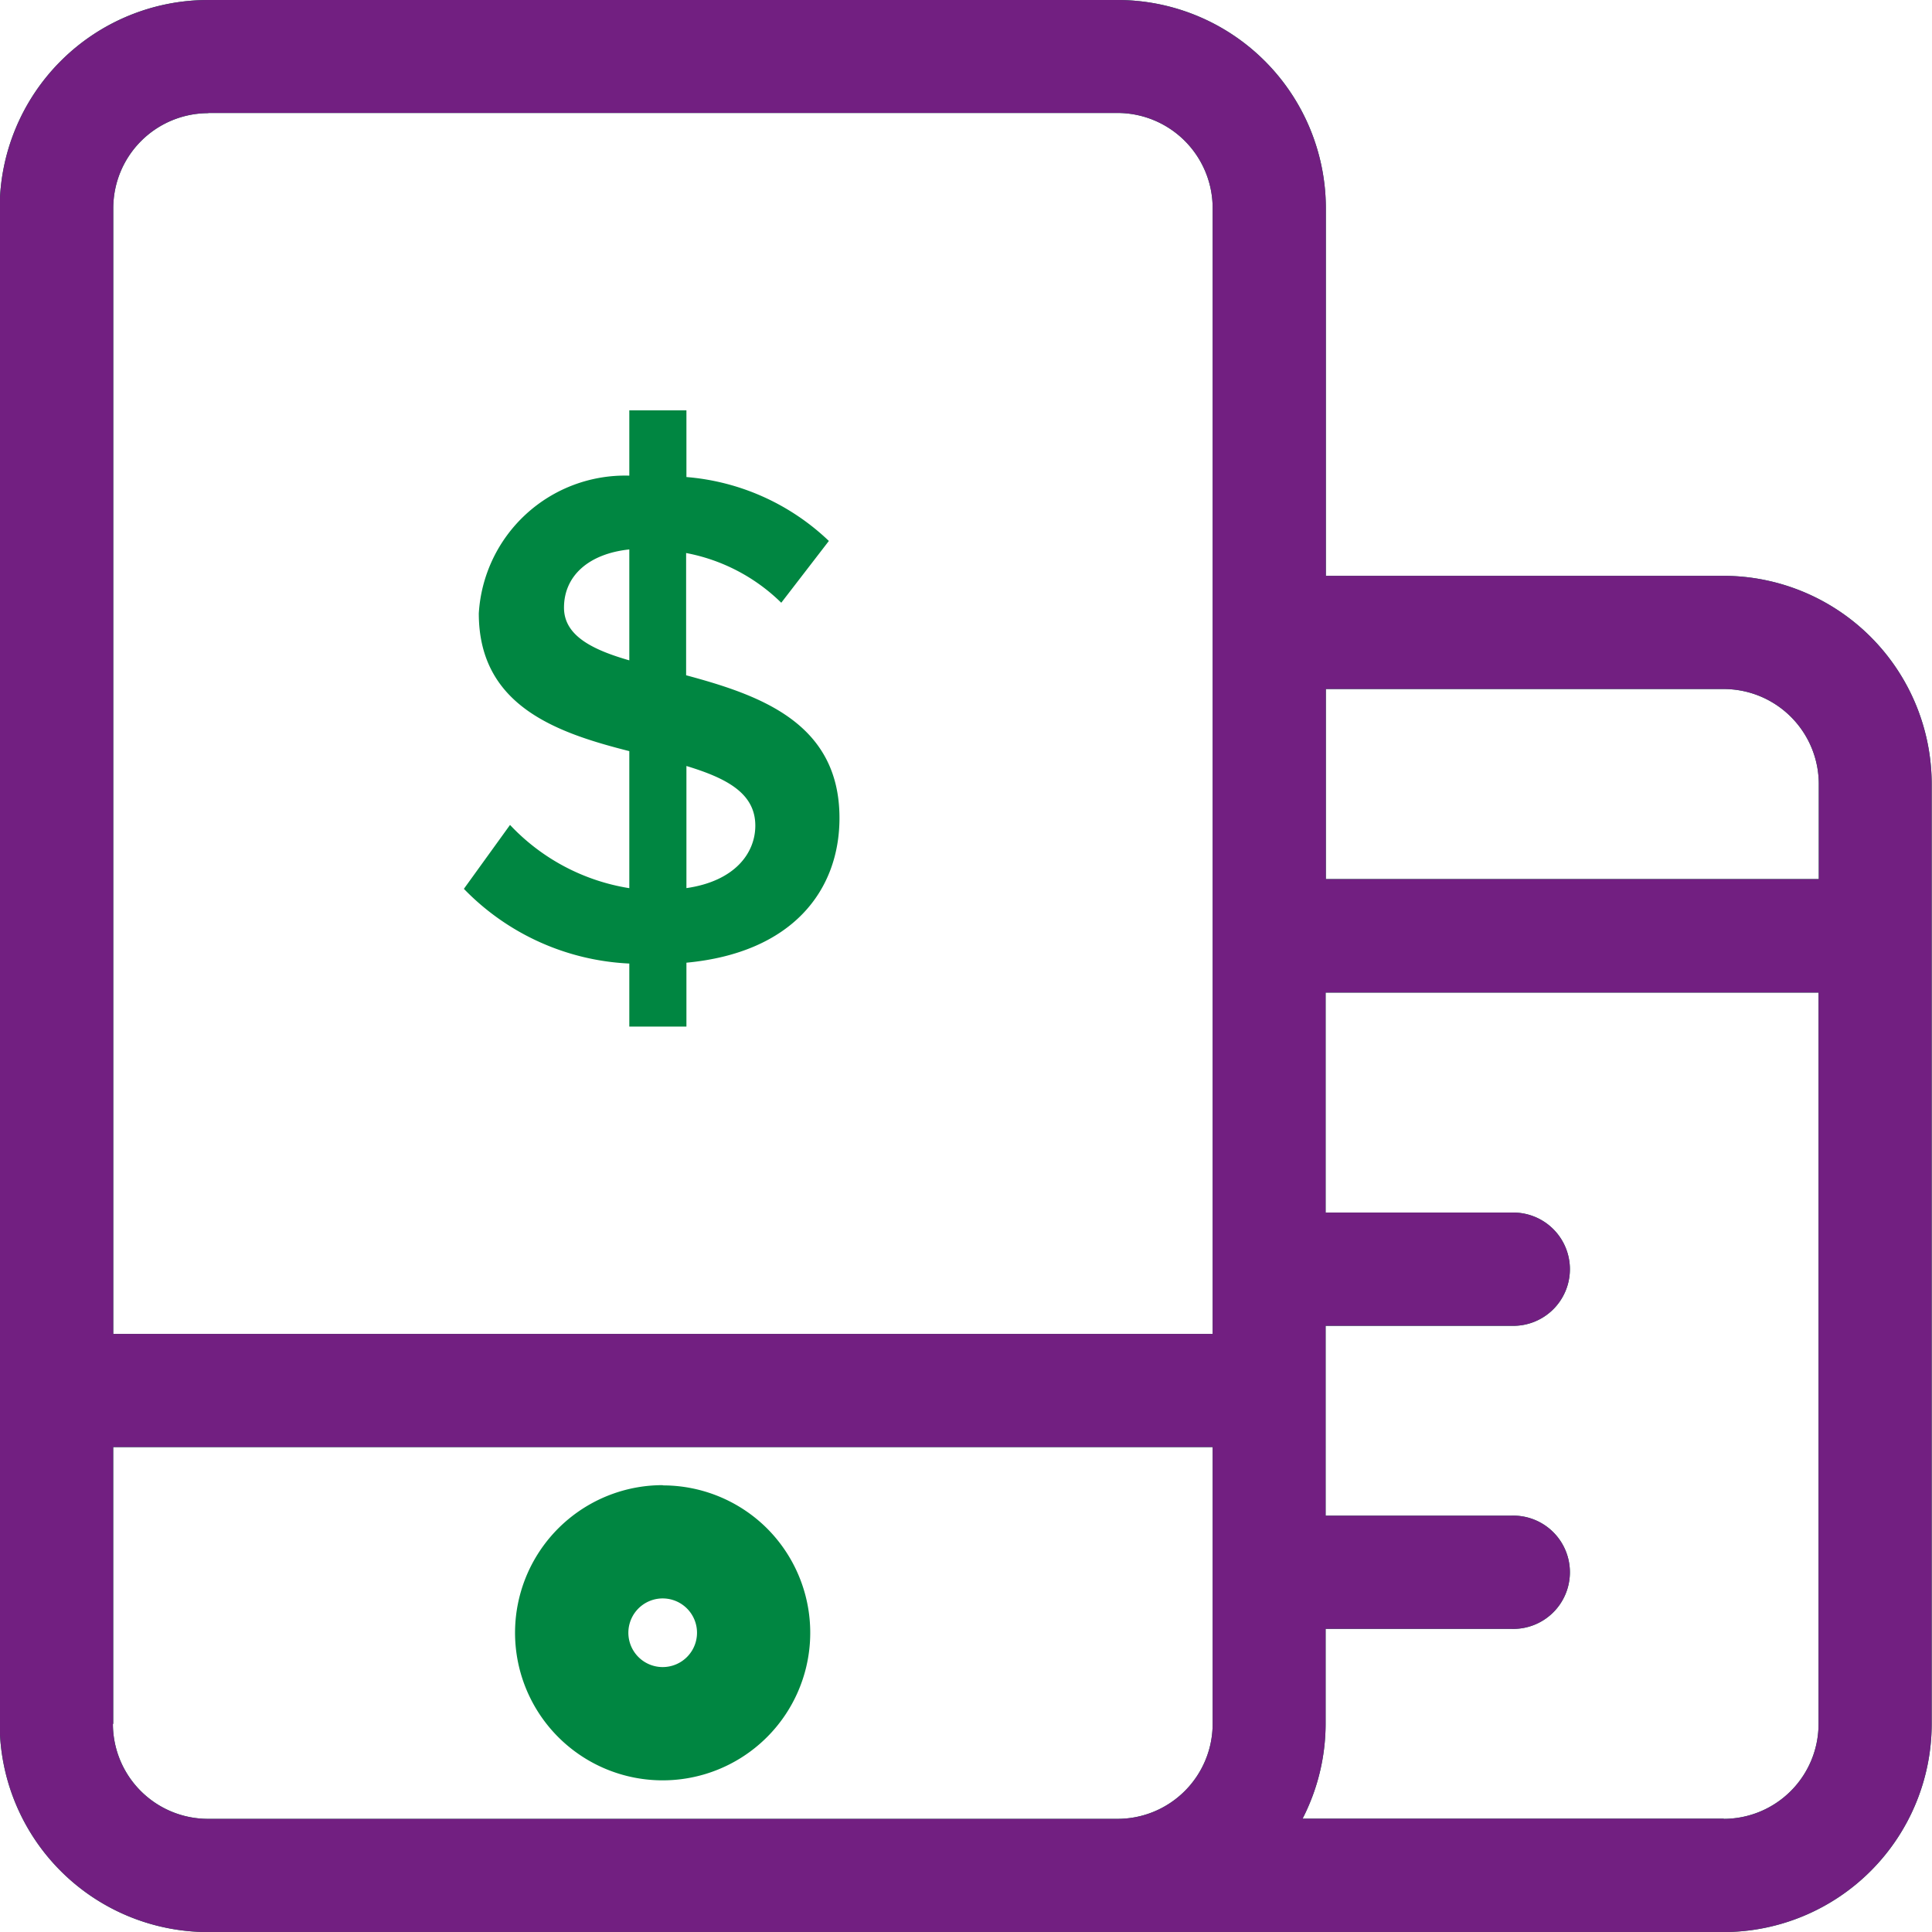 <svg xmlns="http://www.w3.org/2000/svg" width="31.861" height="31.86" viewBox="0 0 31.861 31.86">
  <g id="Group_3644" data-name="Group 3644" transform="translate(-72 -453.14)">
    <g id="Group_3576" data-name="Group 3576" transform="translate(2645.503 -14339.86)">
      <g id="noun-payment-4983277" transform="translate(-2573.503 14793)">
        <path id="Path_2413" data-name="Path 2413" d="M143.348,54.427h-6.564V48.362a3.437,3.437,0,0,0-3.435-3.431h-15a3.437,3.437,0,0,0-3.435,3.431v25a3.437,3.437,0,0,0,3.435,3.431h24.994a3.437,3.437,0,0,0,3.432-3.431v-15.5a3.438,3.438,0,0,0-3.432-3.435Zm0,1.867a1.568,1.568,0,0,1,1.565,1.568v1.566h-8.129V56.294Zm-24.994-9.5h14.995a1.57,1.57,0,0,1,1.568,1.565V66.929H116.787V48.362a1.568,1.568,0,0,1,1.568-1.565Zm-1.568,26.564V68.795h18.131v4.566h0a1.568,1.568,0,0,1-1.568,1.565h-15a1.568,1.568,0,0,1-1.568-1.565Zm26.562,1.565H136.4a3.432,3.432,0,0,0,.38-1.565V71.793h3.064a.934.934,0,1,0,0-1.867h-3.064V66.795h3.064a.934.934,0,1,0,0-1.867h-3.064V61.3h8.129V73.361a1.565,1.565,0,0,1-1.565,1.565Zm-17.5-5.5a2.434,2.434,0,1,0,1.72.713A2.433,2.433,0,0,0,125.851,69.427Zm0,3a.566.566,0,1,1,.4-.166.566.566,0,0,1-.4.166Z" transform="translate(-114.919 -44.931)" fill="#008641" fill-rule="evenodd"/>
        <path id="Path_2414" data-name="Path 2414" d="M143.348,54.427h-6.564V48.362a3.437,3.437,0,0,0-3.435-3.431h-15a3.437,3.437,0,0,0-3.435,3.431v25a3.437,3.437,0,0,0,3.435,3.431h24.994a3.437,3.437,0,0,0,3.432-3.431v-15.5a3.438,3.438,0,0,0-3.432-3.435Zm0,1.867a1.568,1.568,0,0,1,1.565,1.568v1.566h-8.129V56.294Zm-24.994-9.5h14.995a1.57,1.57,0,0,1,1.568,1.565V66.929H116.787V48.362a1.568,1.568,0,0,1,1.568-1.565Zm-1.568,26.564V68.795h18.131v4.566h0a1.568,1.568,0,0,1-1.568,1.565h-15a1.568,1.568,0,0,1-1.568-1.565Zm26.562,1.565H136.4a3.432,3.432,0,0,0,.38-1.565V71.793h3.064a.934.934,0,1,0,0-1.867h-3.064V66.795h3.064a.934.934,0,1,0,0-1.867h-3.064V61.3h8.129V73.361a1.565,1.565,0,0,1-1.565,1.565Z" transform="translate(-114.919 -44.931)" fill="#721f81" fill-rule="evenodd"/>
      </g>
    </g>
    <path id="Path_2415" data-name="Path 2415" d="M6.824-7.1c0-1.569-1.311-2.026-2.529-2.354V-11.47a3.044,3.044,0,0,1,1.569.82l.785-1.019A3.849,3.849,0,0,0,4.3-12.723v-1.1H3.358v1.077A2.417,2.417,0,0,0,.876-10.475c0,1.522,1.276,1.967,2.482,2.272v2.26A3.443,3.443,0,0,1,1.391-6.986L.63-5.932A4.059,4.059,0,0,0,3.358-4.7V-3.66H4.3V-4.714C6.051-4.878,6.824-5.909,6.824-7.1ZM2.281-10.569c0-.527.41-.89,1.077-.96V-9.7C2.738-9.878,2.281-10.112,2.281-10.569ZM4.3-7.958c.656.2,1.136.445,1.136.984,0,.445-.328.913-1.136,1.03Z" transform="translate(79.02 473.73)" fill="#008641"/>
  </g>
</svg>

